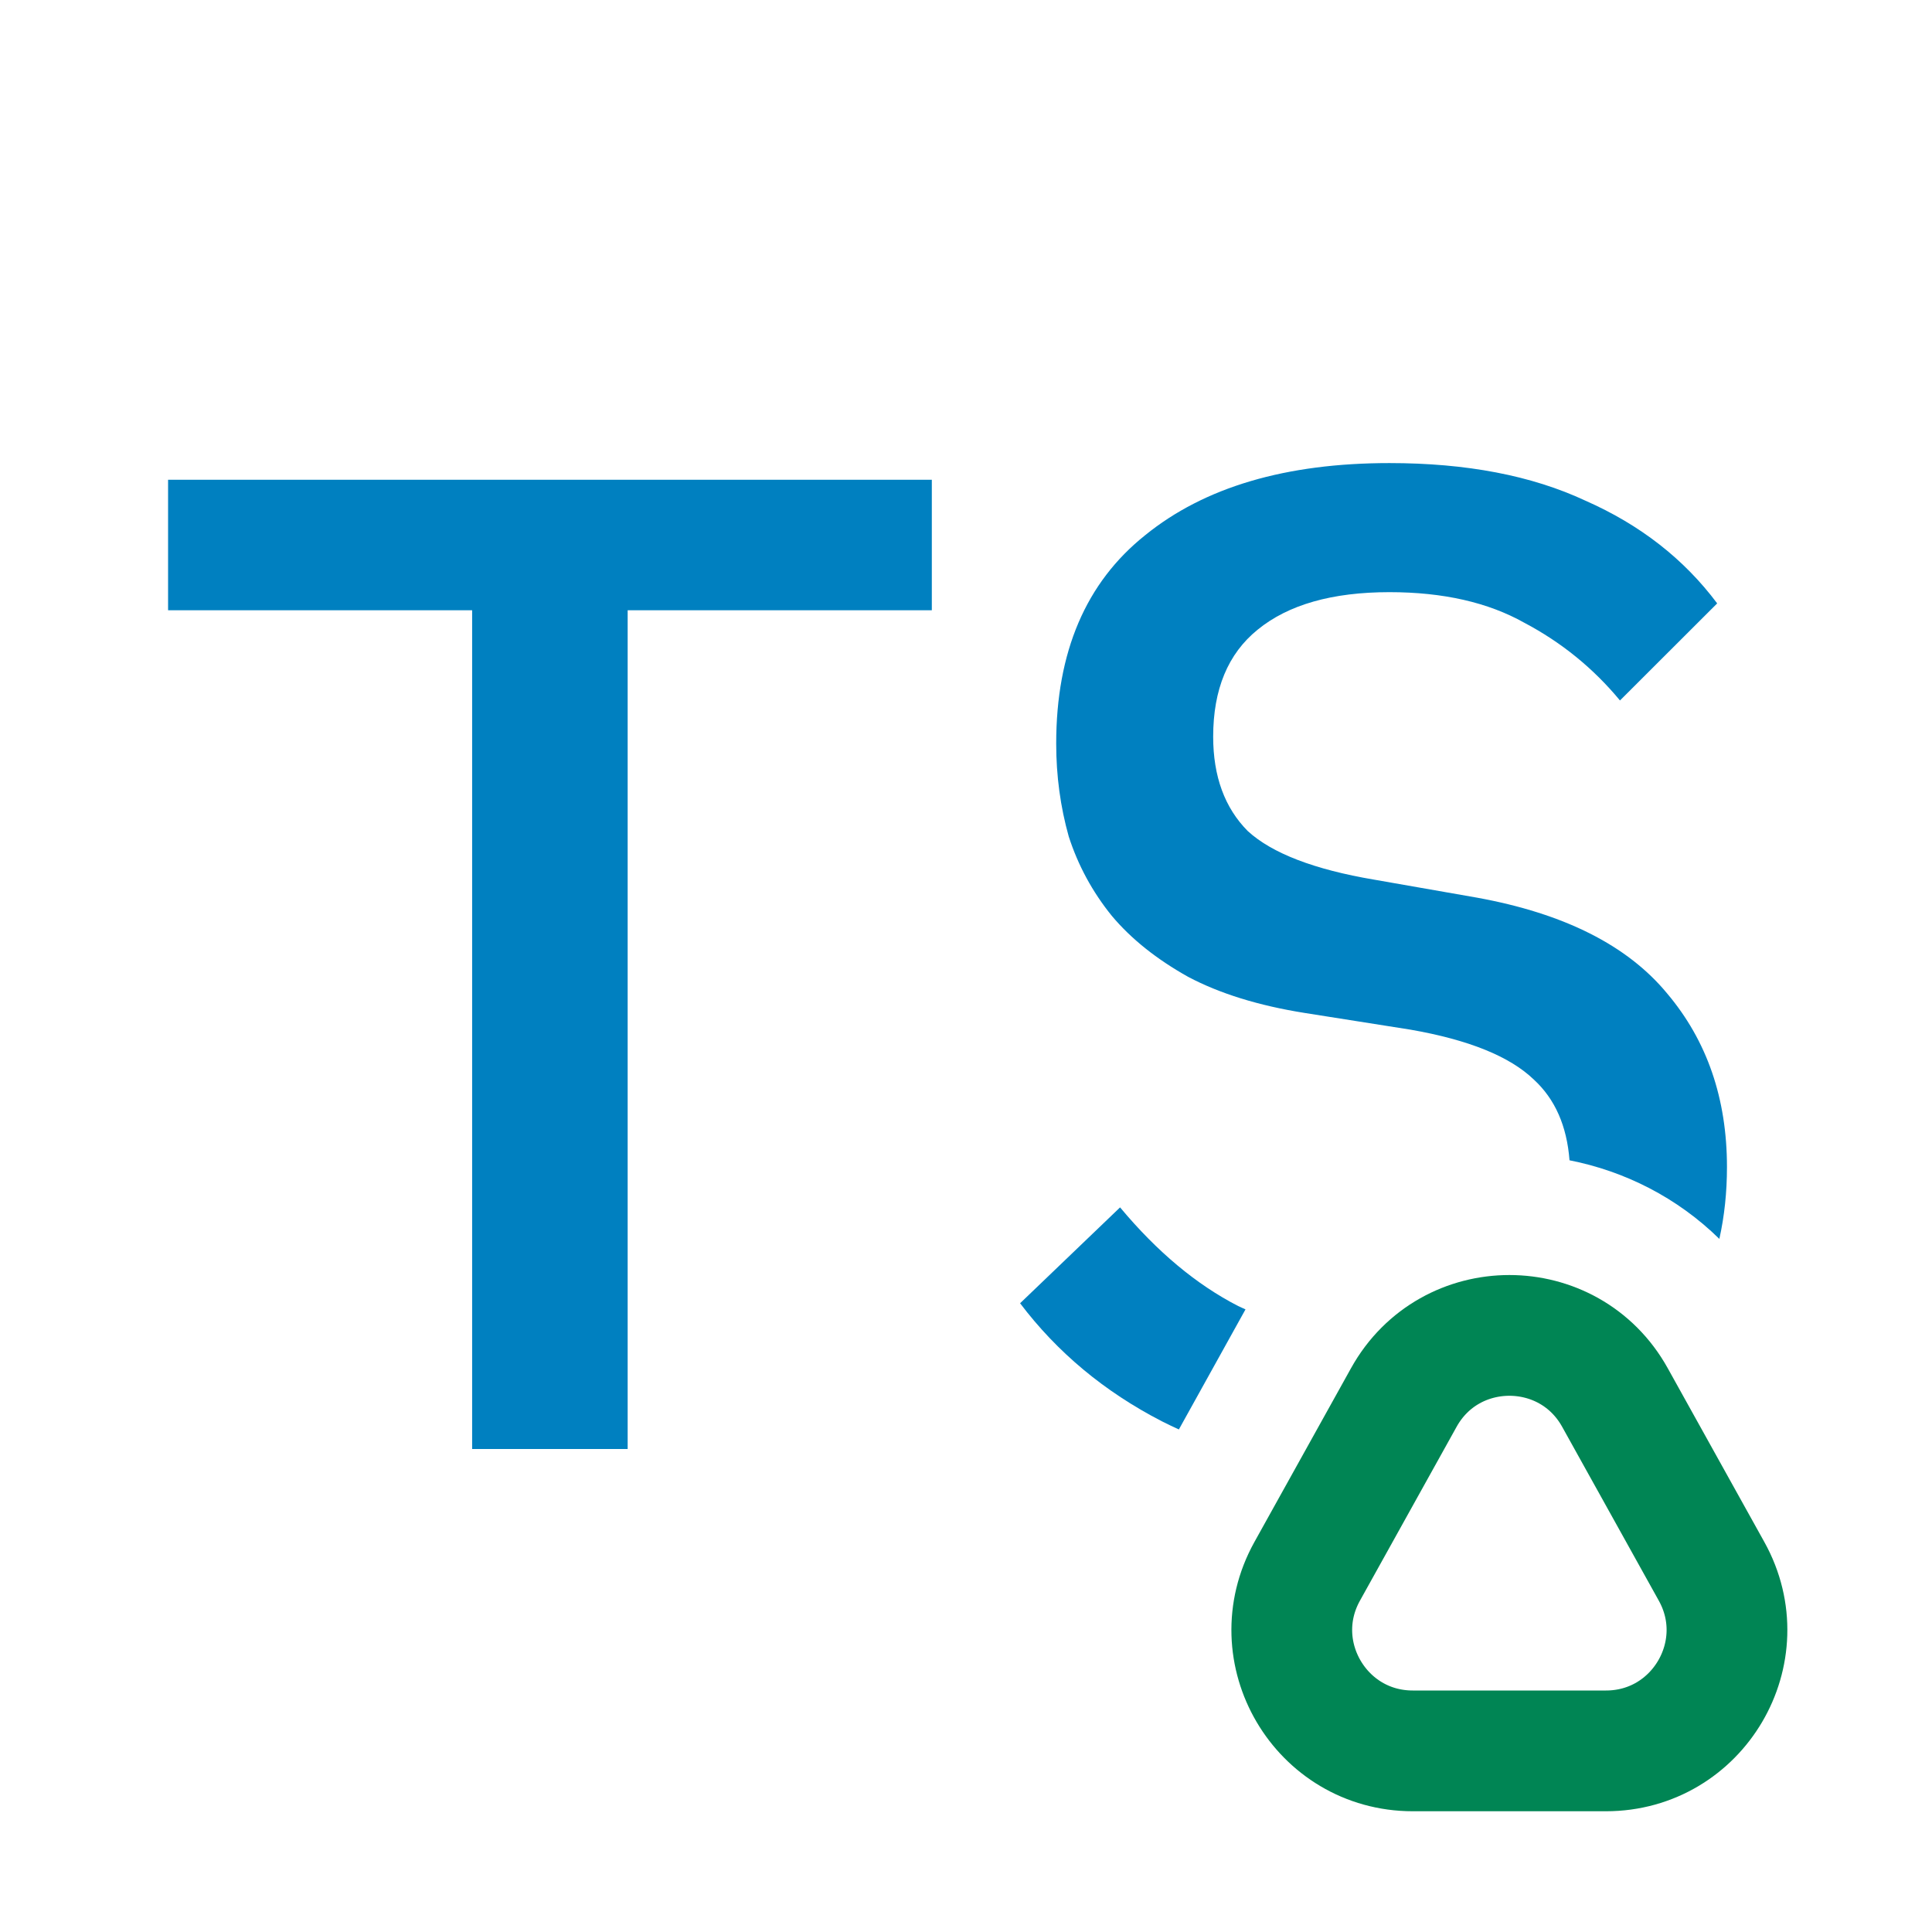 <svg width="16" height="16" viewBox="0 0 16 16" fill="none" xmlns="http://www.w3.org/2000/svg">
<path fill-rule="evenodd" clip-rule="evenodd" d="M5.198 12V5.054H7.717V3.973H1.392V5.054H3.91V12H5.198ZM14.239 10.26C14.281 10.071 14.302 9.873 14.302 9.665C14.302 9.098 14.137 8.619 13.807 8.228C13.478 7.829 12.953 7.565 12.232 7.434L11.381 7.285C10.883 7.201 10.534 7.066 10.334 6.883C10.143 6.691 10.047 6.43 10.047 6.101C10.047 5.71 10.169 5.414 10.415 5.215C10.668 5.008 11.032 4.904 11.507 4.904C11.952 4.904 12.324 4.989 12.623 5.157C12.93 5.319 13.194 5.533 13.416 5.801L14.221 4.997C13.945 4.628 13.581 4.345 13.129 4.146C12.684 3.938 12.144 3.835 11.507 3.835C10.649 3.835 9.974 4.034 9.483 4.433C8.993 4.824 8.747 5.399 8.747 6.158C8.747 6.426 8.782 6.683 8.851 6.928C8.928 7.166 9.046 7.385 9.207 7.584C9.368 7.776 9.579 7.944 9.84 8.09C10.101 8.228 10.422 8.328 10.806 8.389L11.68 8.527C12.163 8.611 12.504 8.749 12.703 8.941C12.878 9.102 12.976 9.324 12.998 9.609C13.454 9.699 13.888 9.916 14.239 10.26ZM9.763 11.838L10.314 10.845C10.315 10.845 10.315 10.845 10.315 10.844C10.294 10.835 10.274 10.825 10.254 10.816C9.909 10.639 9.583 10.367 9.276 9.999L8.448 10.793C8.755 11.199 9.146 11.525 9.621 11.77C9.668 11.794 9.715 11.816 9.763 11.838Z" fill="#0080C0"/>
<path d="M10.825 13.014L11.626 11.573C12.007 10.888 12.993 10.888 13.374 11.573L14.175 13.014C14.545 13.681 14.063 14.5 13.3 14.5H11.7C10.937 14.5 10.455 13.681 10.825 13.014Z" stroke="#008554"/>
</svg>
